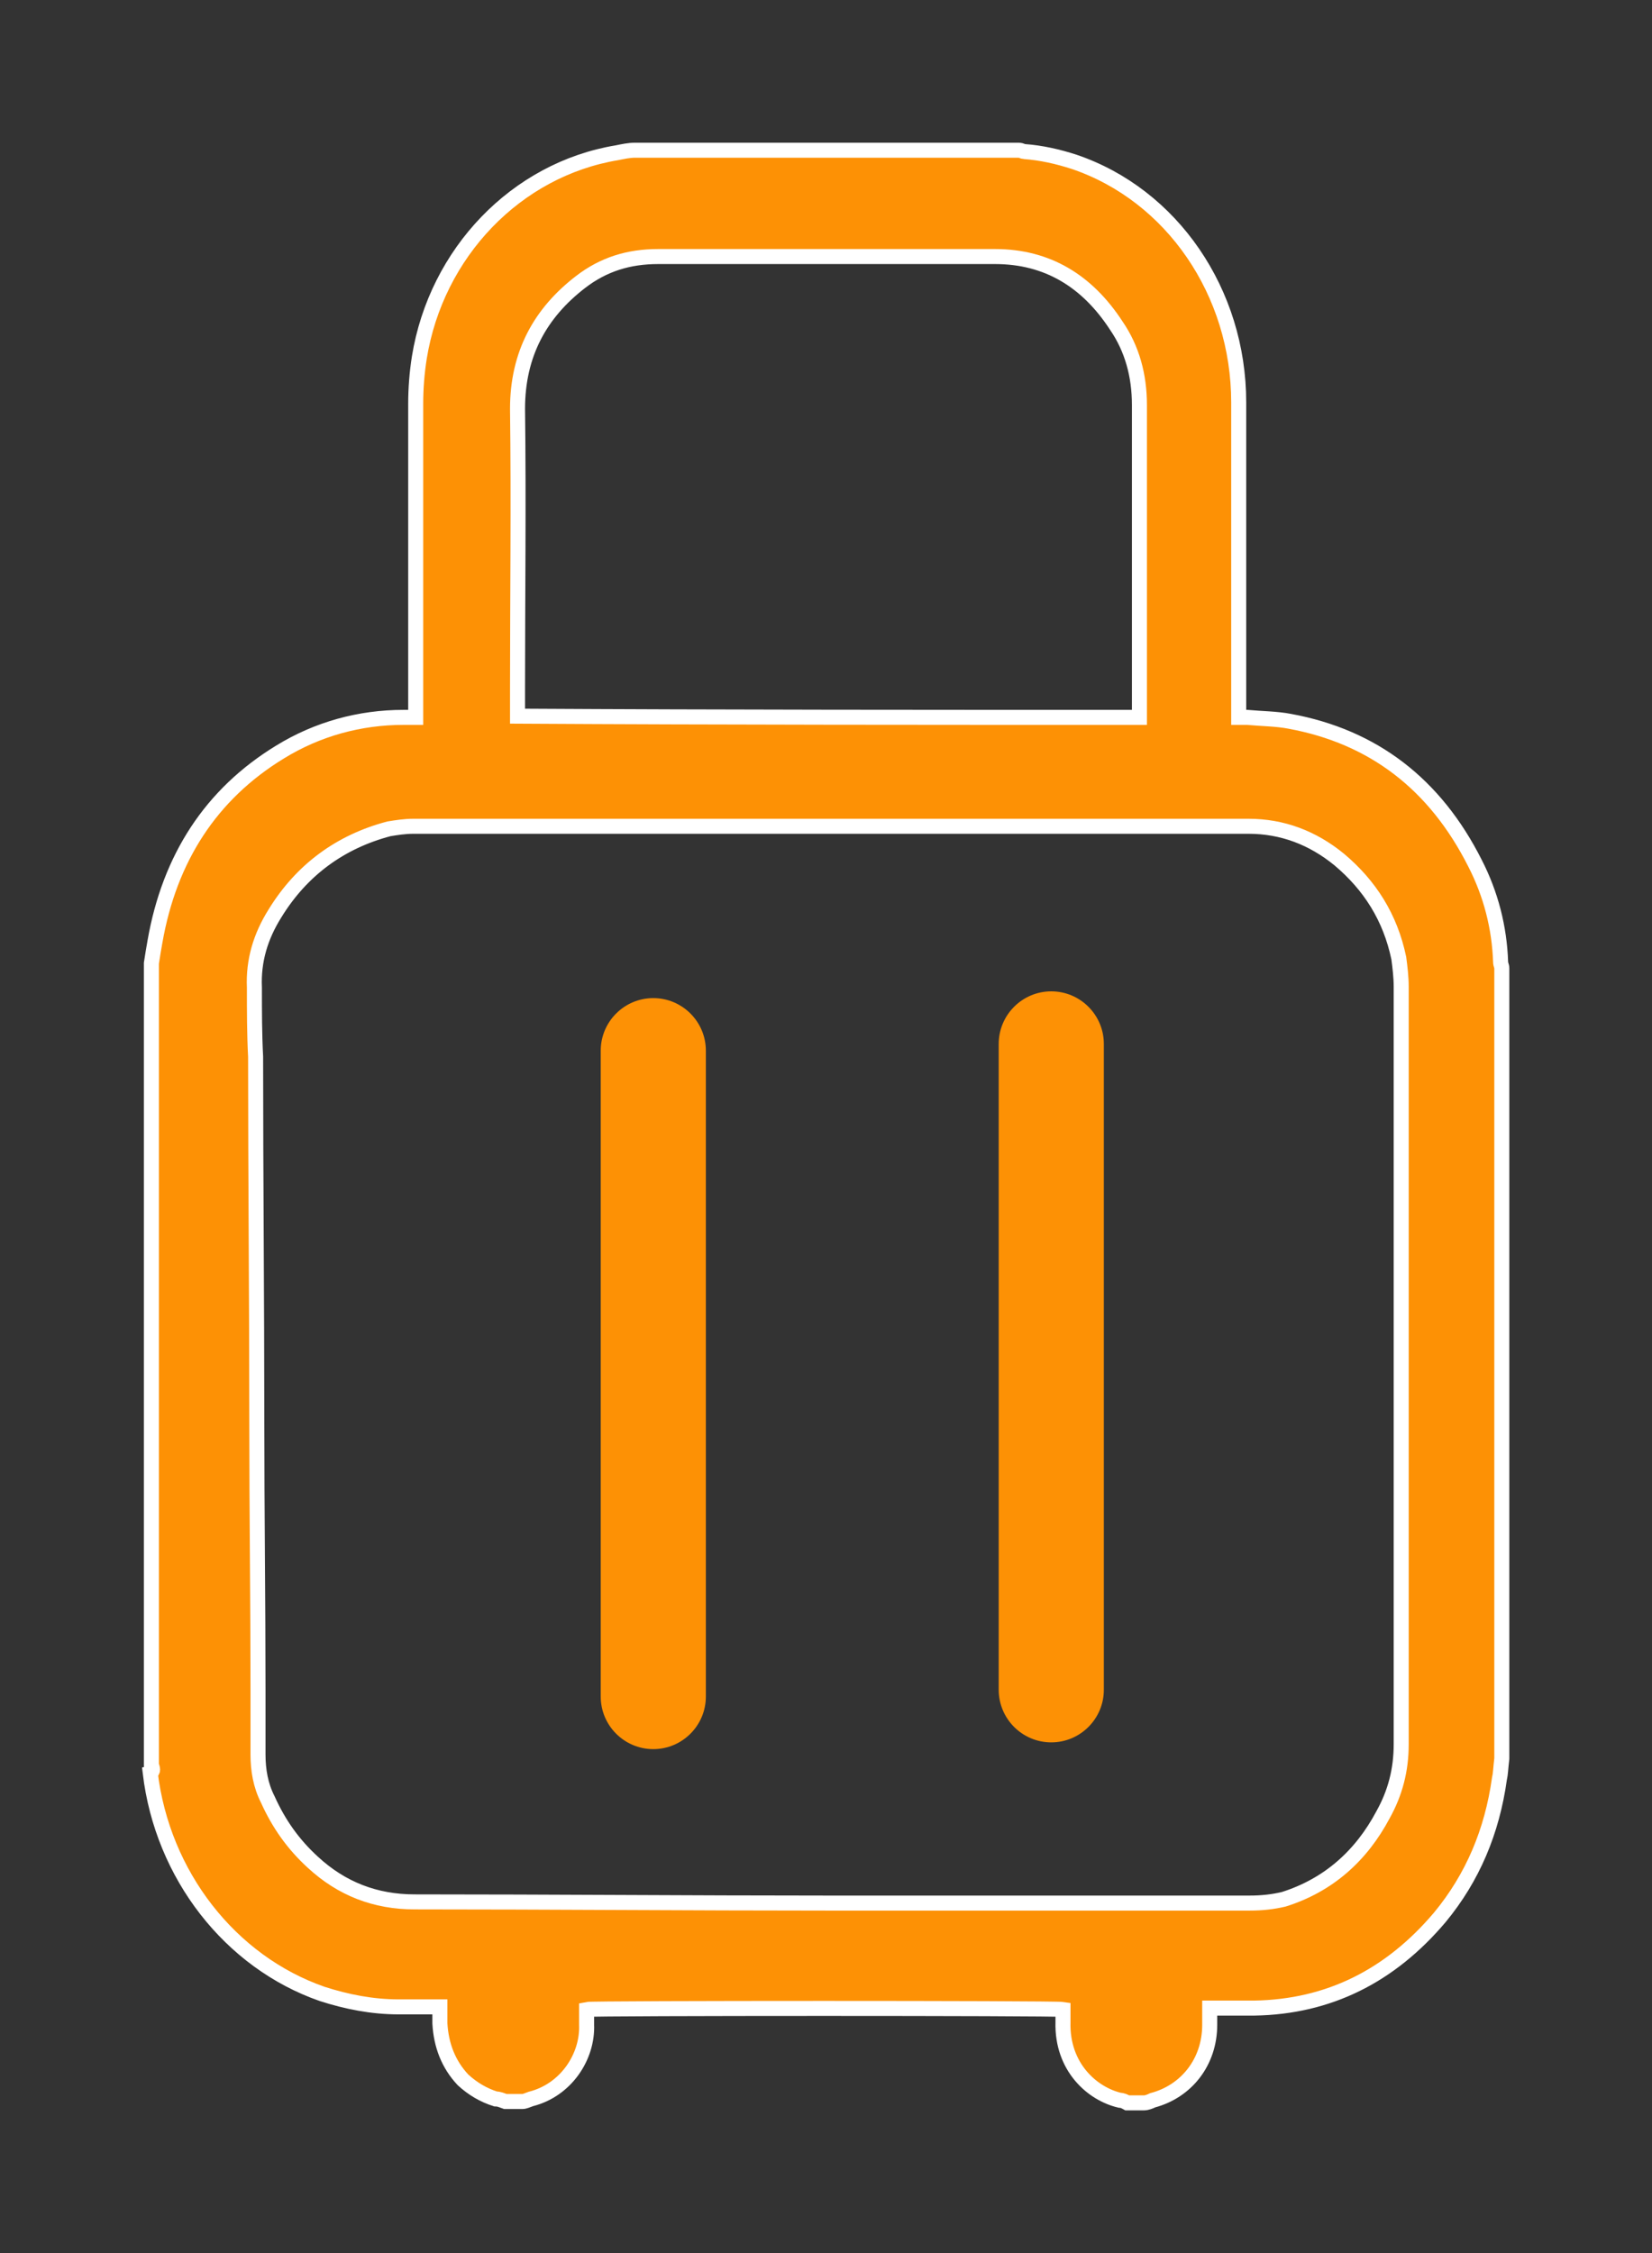 <svg xmlns="http://www.w3.org/2000/svg" width="11" height="15" viewBox="0 0 11 15">
  <rect x="0" y="0" width="11" height="15" fill="#333333" stroke="none"/>
  <g fill="#FD9105" fill-rule="evenodd" transform="translate(1 1)">
    <path fill-rule="nonzero" stroke="#FFF" stroke-width=".1" d="M0.008,10.75 C0.008,8.968 0.008,7.195 0.008,5.413 C0.016,5.362 0.024,5.311 0.032,5.268 C0.129,4.714 0.404,4.288 0.864,4.007 C1.114,3.853 1.396,3.776 1.687,3.776 C1.711,3.776 1.735,3.776 1.768,3.776 C1.768,3.742 1.768,3.725 1.768,3.7 C1.768,3.026 1.768,2.353 1.768,1.688 C1.768,1.586 1.776,1.483 1.792,1.381 C1.905,0.682 2.438,0.128 3.108,0.017 C3.148,0.009 3.188,0 3.229,0 C4.084,0 4.932,0 5.787,0 C5.796,0 5.812,0.009 5.82,0.009 C5.933,0.017 6.046,0.043 6.151,0.077 C6.804,0.298 7.248,0.946 7.248,1.679 C7.248,2.353 7.248,3.035 7.248,3.708 C7.248,3.734 7.248,3.751 7.248,3.776 C7.273,3.776 7.289,3.776 7.305,3.776 C7.402,3.785 7.499,3.785 7.587,3.802 C8.144,3.904 8.556,4.22 8.822,4.748 C8.927,4.953 8.984,5.174 8.992,5.405 C8.992,5.422 9,5.43 9,5.447 C9,7.203 9,8.951 9,10.707 C8.992,10.775 8.992,10.809 8.984,10.843 C8.935,11.193 8.806,11.5 8.588,11.764 C8.257,12.156 7.846,12.361 7.353,12.369 C7.273,12.369 7.192,12.369 7.111,12.369 C7.095,12.369 7.079,12.369 7.055,12.369 C7.055,12.412 7.055,12.446 7.055,12.48 C7.055,12.727 6.901,12.923 6.675,12.983 C6.659,12.991 6.635,13 6.619,13 C6.578,13 6.546,13 6.506,13 C6.49,12.991 6.474,12.983 6.457,12.983 C6.272,12.94 6.07,12.761 6.078,12.463 C6.078,12.437 6.078,12.403 6.078,12.378 C6.022,12.369 2.946,12.369 2.906,12.378 C2.906,12.412 2.906,12.446 2.906,12.48 C2.914,12.693 2.769,12.915 2.535,12.974 C2.51,12.983 2.494,12.991 2.478,12.991 C2.438,12.991 2.405,12.991 2.365,12.991 C2.341,12.983 2.325,12.974 2.3,12.974 C2.22,12.949 2.147,12.906 2.083,12.847 C1.986,12.744 1.937,12.616 1.929,12.471 C1.929,12.437 1.929,12.403 1.929,12.361 C1.832,12.361 1.743,12.361 1.655,12.361 C1.477,12.361 1.308,12.327 1.146,12.275 C0.533,12.062 0.081,11.483 0,10.801 C0.024,10.792 0.016,10.775 0.008,10.75 Z M4.52,11.67 C5.457,11.67 6.393,11.67 7.321,11.67 C7.402,11.67 7.474,11.662 7.547,11.645 C7.846,11.551 8.064,11.355 8.209,11.082 C8.29,10.937 8.33,10.784 8.33,10.613 C8.33,8.934 8.33,7.246 8.33,5.567 C8.33,5.507 8.322,5.439 8.314,5.379 C8.257,5.106 8.12,4.893 7.918,4.723 C7.741,4.578 7.539,4.501 7.313,4.501 C7.184,4.501 7.055,4.501 6.926,4.501 C6.409,4.501 5.892,4.501 5.368,4.501 C4.762,4.501 4.165,4.501 3.56,4.501 C3.059,4.501 2.559,4.501 2.058,4.501 C1.953,4.501 1.848,4.501 1.752,4.501 C1.695,4.501 1.639,4.51 1.59,4.518 C1.267,4.603 1.009,4.791 0.831,5.081 C0.735,5.234 0.686,5.396 0.694,5.575 C0.694,5.729 0.694,5.882 0.702,6.035 C0.702,6.845 0.71,7.655 0.71,8.473 C0.71,9.07 0.718,9.658 0.718,10.255 C0.718,10.4 0.718,10.536 0.718,10.681 C0.718,10.784 0.735,10.886 0.783,10.98 C0.856,11.142 0.952,11.278 1.082,11.397 C1.275,11.576 1.501,11.662 1.76,11.662 C2.672,11.662 3.592,11.67 4.52,11.67 Z M6.587,3.776 C6.587,3.751 6.587,3.734 6.587,3.717 C6.587,3.299 6.587,2.873 6.587,2.455 C6.587,2.199 6.587,1.952 6.587,1.696 C6.587,1.5 6.538,1.321 6.433,1.168 C6.239,0.87 5.973,0.708 5.626,0.708 C4.875,0.708 4.133,0.708 3.382,0.708 C3.188,0.708 3.019,0.759 2.865,0.878 C2.599,1.083 2.446,1.355 2.446,1.722 C2.454,2.344 2.446,2.975 2.446,3.597 C2.446,3.64 2.446,3.683 2.446,3.725 C2.446,3.742 2.446,3.751 2.446,3.768 C3.834,3.776 5.206,3.776 6.587,3.776 Z"/>
    <path d="M3.35,5.645 C3.543,5.645 3.7,5.802 3.7,5.995 L3.7,10.295 C3.7,10.488 3.543,10.645 3.35,10.645 C3.157,10.645 3,10.488 3,10.295 L3,5.995 C3,5.802 3.157,5.645 3.35,5.645 Z M6,5.6 C6.193,5.6 6.35,5.757 6.35,5.95 L6.35,10.25 C6.35,10.443 6.193,10.6 6,10.6 C5.807,10.6 5.65,10.443 5.65,10.25 L5.65,5.95 C5.65,5.757 5.807,5.6 6,5.6 Z"/>
  </g>
</svg>
